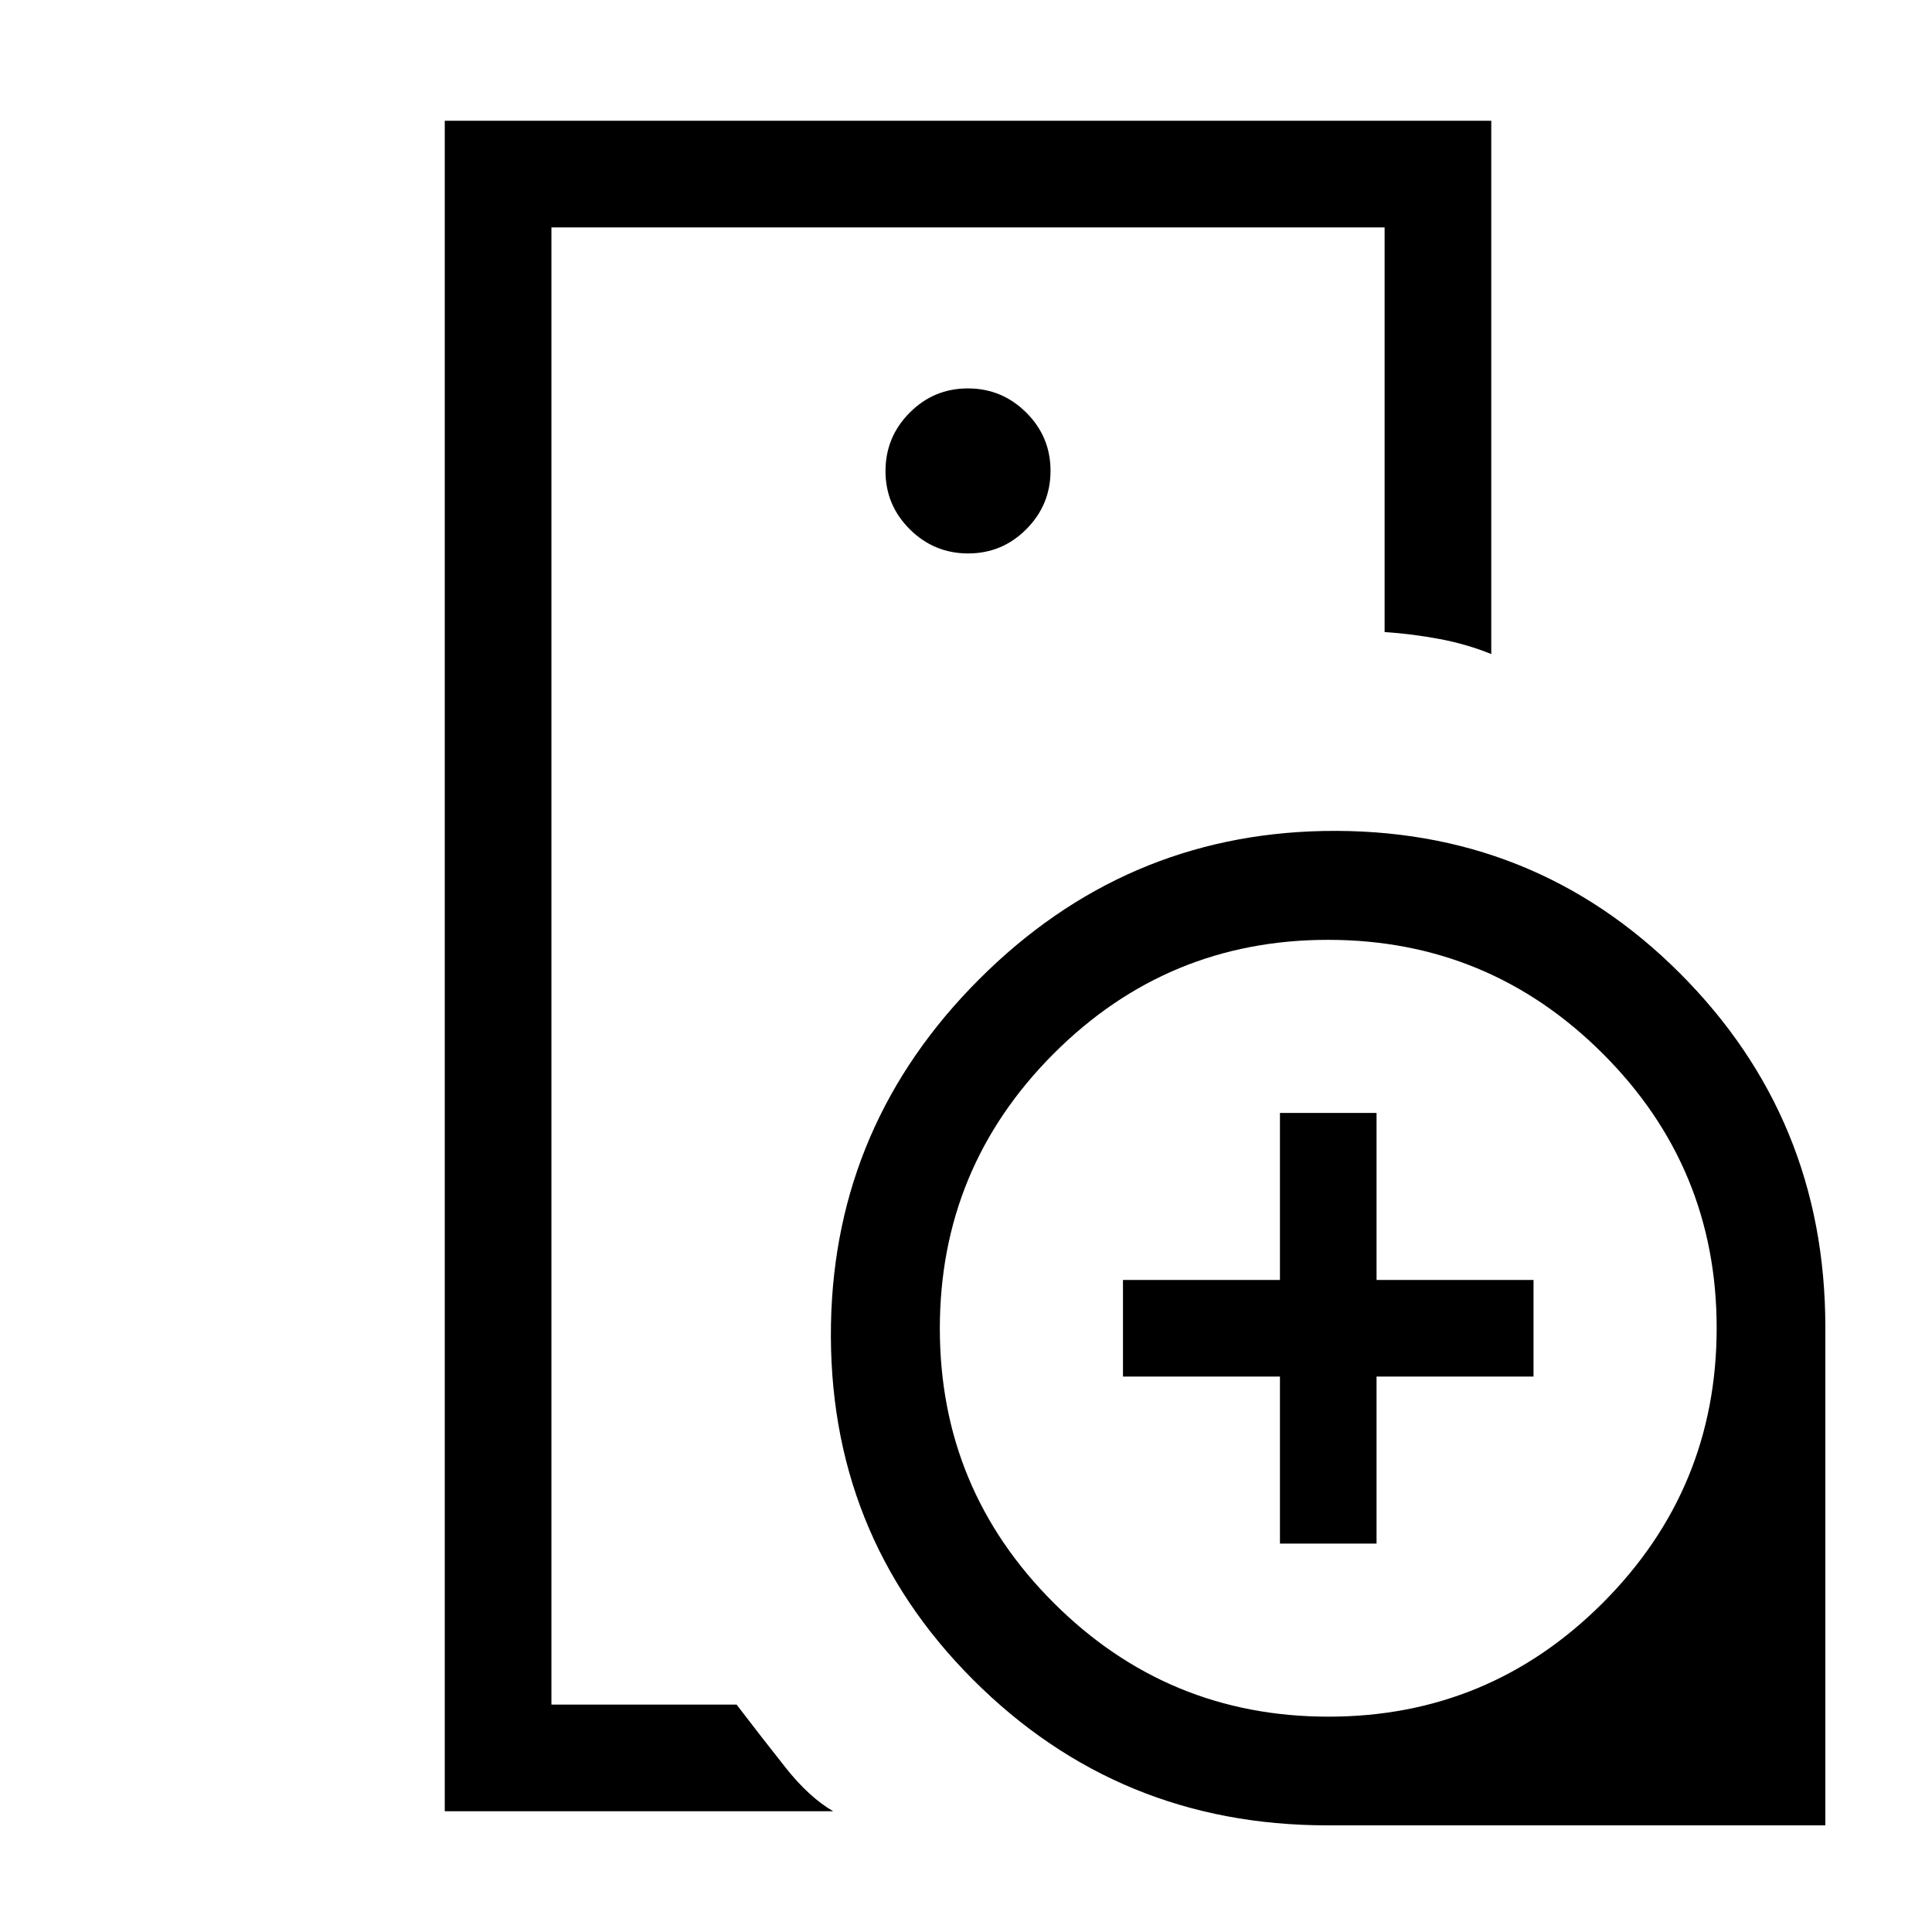 <svg xmlns="http://www.w3.org/2000/svg" height="24" viewBox="0 -960 960 960" width="24"><path d="M274-113v-734 201-1.5V-113Zm207.07-572Q498-685 510-697.07t12-29Q522-743 509.93-755t-29-12Q464-767 452-754.93t-12 29Q440-709 452.07-697t29 12ZM414-60H221v-840h520v265q-12.12-4.92-25.56-7.46T688-645.94V-847H274v734h92q13 17 24.5 31.5T414-60Zm245.51 7q-103.75 0-176.13-72.5t-70.47-176.75q1.92-99.46 73.65-171.19t171.19-73.65Q762-549 834.5-476.62T907-300.49V-53H659.51Zm.61-54q79.88 0 136.38-56.62t56.5-136.5q0-79.88-56.62-136.38T659.88-493Q580-493 523.5-436.38T467-299.88q0 79.88 56.62 136.38t136.5 56.5ZM636-193v-83h-78v-48h78v-83h48v83h78v48h-78v83h-48Z"/></svg>